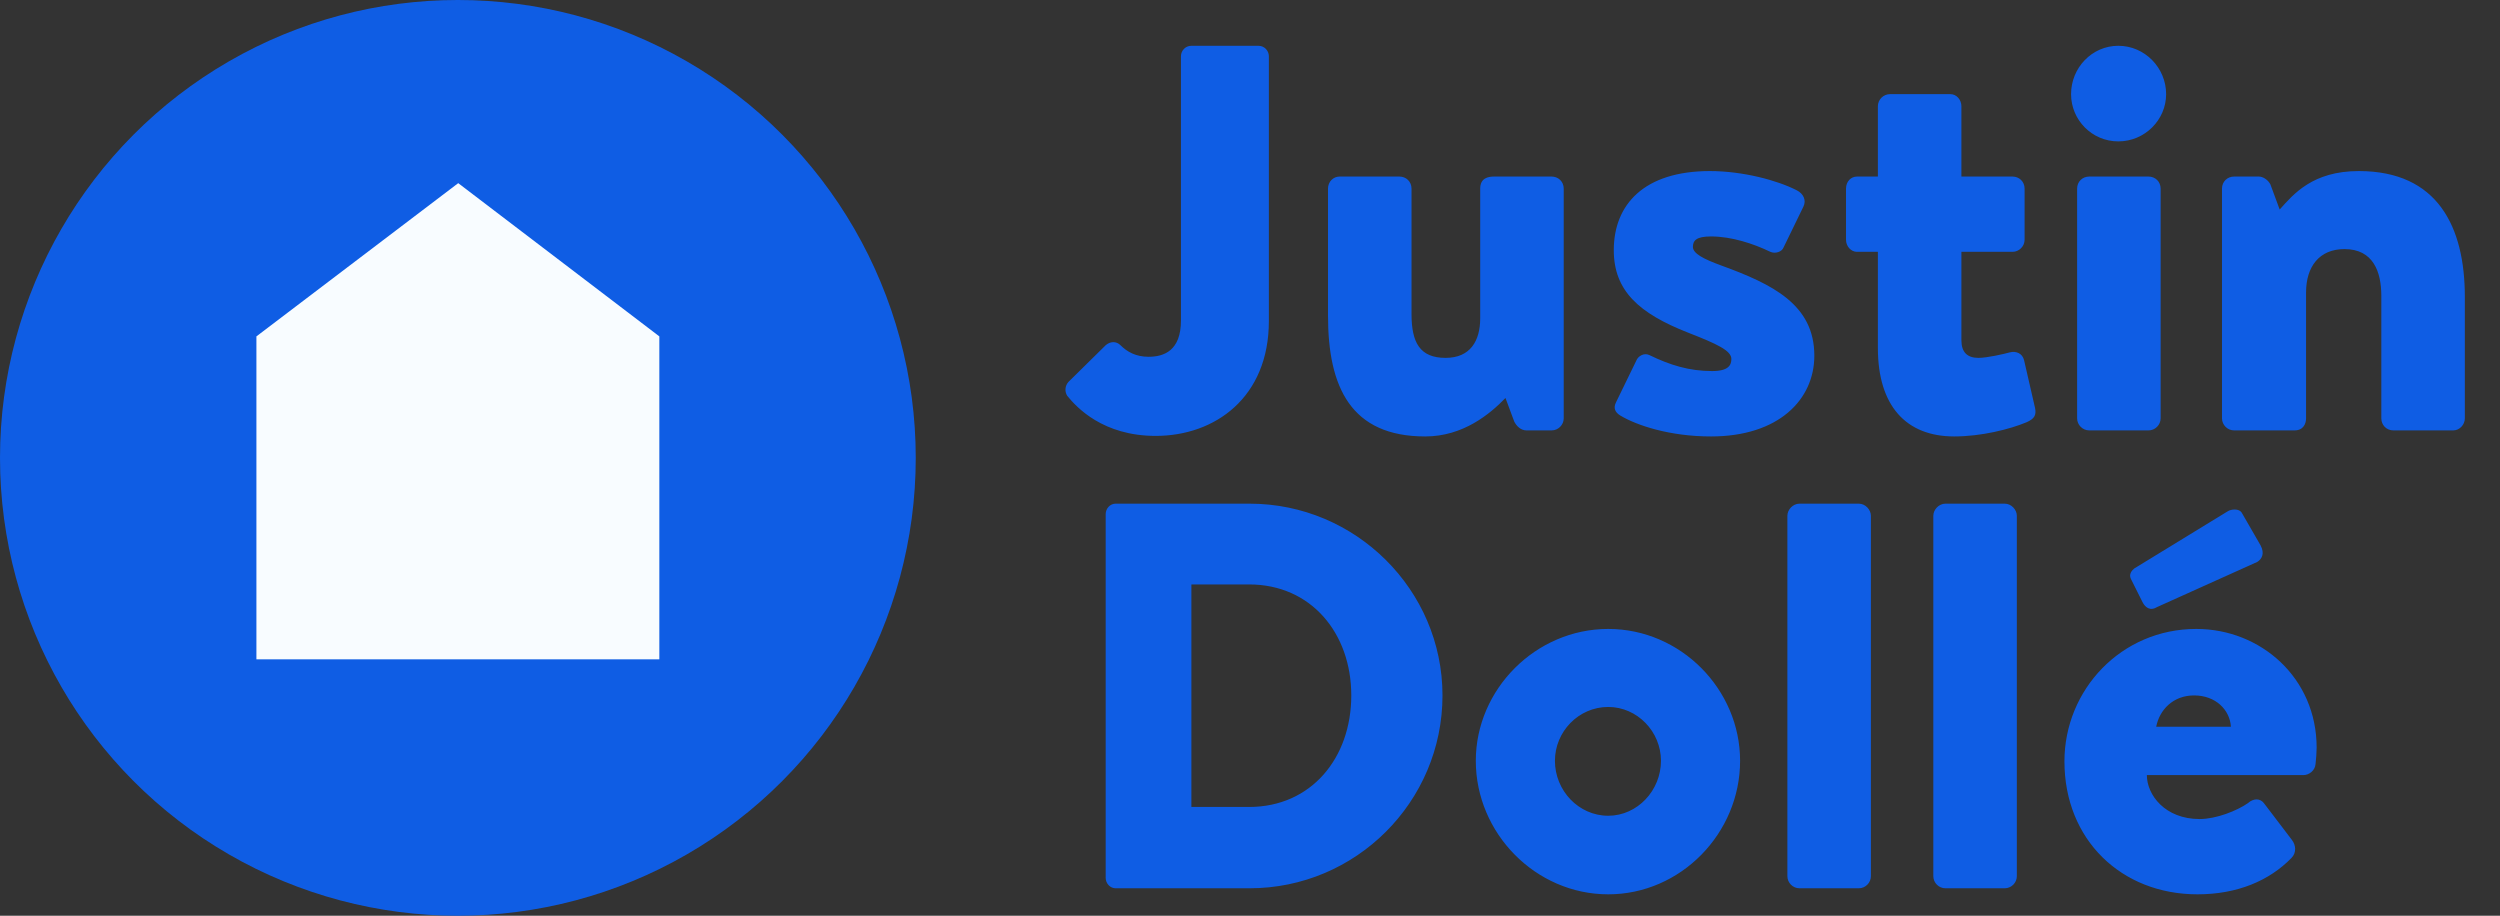 <svg width="273" height="100" viewBox="0 0 273 100" fill="none" xmlns="http://www.w3.org/2000/svg">
<rect x="0" y="0" width="273" height="100" fill="#333333" stroke="none"/>
<g clip-path="url(#clip0)">
<circle cx="50" cy="50" r="50" fill="#0F5DE4"/>
<path d="M50.038 20L72 36.733V72H28V36.733L50.038 20Z" fill="#F8FCFF"/>
<path d="M116.54 43.22C117.56 44.48 120.44 47.6 126.2 47.6C132.68 47.6 138.56 43.4 138.56 35.06V6.14C138.56 5.54 138.08 5 137.42 5H130.1C129.44 5 128.96 5.54 128.96 6.14V35C128.96 38.3 127.1 38.96 125.42 38.96C124.04 38.96 123.08 38.42 122.36 37.7C121.88 37.22 121.22 37.28 120.74 37.7L116.66 41.72C116.3 42.14 116.24 42.74 116.54 43.22ZM145.018 34.46C145.018 42.32 147.538 47.66 155.638 47.66C159.778 47.66 162.718 45.2 164.398 43.46L165.358 46.04C165.598 46.52 166.078 47 166.678 47H169.438C170.158 47 170.758 46.4 170.758 45.68V20.6C170.758 19.82 170.158 19.28 169.438 19.28H163.138C162.478 19.28 161.638 19.46 161.638 20.6V34.76C161.638 37.22 160.558 39.08 157.858 39.08C155.038 39.08 154.138 37.4 154.138 34.28V20.6C154.138 19.82 153.538 19.28 152.818 19.28H146.278C145.618 19.28 145.018 19.82 145.018 20.6V34.46ZM186.845 47.66C194.225 47.66 198.125 43.64 198.125 38.84C198.125 33.26 193.565 31.04 187.985 29C186.005 28.28 184.865 27.68 184.865 26.96C184.865 26.24 185.285 25.82 186.845 25.82C189.065 25.82 191.465 26.6 193.325 27.5C193.865 27.74 194.585 27.5 194.765 27.02L196.925 22.58C197.285 21.86 196.925 21.14 196.205 20.78C194.105 19.7 190.325 18.68 186.725 18.68C179.525 18.68 176.225 22.34 176.225 27.32C176.225 31.76 178.985 34.22 184.325 36.32C187.565 37.58 189.065 38.3 189.065 39.2C189.065 39.86 188.765 40.52 186.965 40.52C184.445 40.52 182.345 39.86 180.125 38.78C179.525 38.48 178.865 38.9 178.685 39.38L176.465 43.94C176.165 44.54 176.345 45.02 176.945 45.38C178.745 46.46 182.345 47.66 186.845 47.66ZM205.065 38C205.065 44.3 208.125 47.66 213.405 47.66C216.345 47.66 219.465 46.88 221.325 46.1C222.105 45.74 222.405 45.38 222.225 44.54L221.025 39.32C220.845 38.6 220.185 38.3 219.465 38.48C218.805 38.66 217.005 39.08 216.045 39.08C214.845 39.08 214.185 38.48 214.185 37.16V27.5H219.765C220.485 27.5 221.085 26.9 221.085 26.18V20.6C221.085 19.82 220.485 19.28 219.765 19.28H214.185V11.6C214.185 10.88 213.645 10.28 212.985 10.28H206.385C205.665 10.28 205.065 10.88 205.065 11.6V19.28H202.785C202.125 19.28 201.585 19.82 201.585 20.6V26.18C201.585 26.9 202.125 27.5 202.785 27.5H205.065V38ZM226.821 45.68C226.821 46.4 227.421 47 228.141 47H234.621C235.341 47 235.941 46.4 235.941 45.68V20.6C235.941 19.82 235.341 19.28 234.621 19.28H228.141C227.421 19.28 226.821 19.82 226.821 20.6V45.68ZM231.321 15.44C234.201 15.44 236.541 13.1 236.541 10.28C236.541 7.4 234.201 5 231.321 5C228.441 5 226.161 7.4 226.161 10.28C226.161 13.1 228.441 15.44 231.321 15.44ZM242.641 45.68C242.641 46.4 243.241 47 243.961 47H250.561C251.521 47 251.821 46.28 251.821 45.68V31.94C251.821 29.12 253.261 27.2 256.021 27.2C259.141 27.2 260.041 29.66 260.041 32.3V45.68C260.041 46.4 260.581 47 261.361 47H267.901C268.561 47 269.161 46.4 269.161 45.68V32.42C269.161 24.8 266.221 18.68 257.581 18.68C252.541 18.68 250.441 21.2 248.941 22.88L247.921 20.12C247.621 19.58 247.081 19.28 246.661 19.28H243.961C243.241 19.28 242.641 19.82 242.641 20.6V45.68ZM120.74 95.86C120.74 96.46 121.22 97 121.82 97H136.46C148.04 97 157.52 87.58 157.52 75.94C157.52 64.42 148.04 55 136.46 55H121.82C121.22 55 120.74 55.54 120.74 56.14V95.86ZM130.1 88.12V63.82H136.4C143.18 63.82 147.56 69.16 147.56 75.94C147.56 82.78 143.18 88.12 136.4 88.12H130.1ZM161.158 83.08C161.158 91 167.698 97.66 175.618 97.66C183.538 97.66 190.018 91 190.018 83.08C190.018 75.28 183.538 68.68 175.618 68.68C167.698 68.68 161.158 75.28 161.158 83.08ZM169.798 83.08C169.798 79.9 172.378 77.2 175.618 77.2C178.798 77.2 181.378 79.9 181.378 83.08C181.378 86.32 178.798 89.08 175.618 89.08C172.378 89.08 169.798 86.32 169.798 83.08ZM195.182 95.68C195.182 96.4 195.782 97 196.502 97H202.982C203.702 97 204.302 96.4 204.302 95.68V56.32C204.302 55.66 203.702 55 202.982 55H196.502C195.782 55 195.182 55.66 195.182 56.32V95.68ZM211.119 95.68C211.119 96.4 211.719 97 212.439 97H218.919C219.639 97 220.239 96.4 220.239 95.68V56.32C220.239 55.66 219.639 55 218.919 55H212.439C211.719 55 211.119 55.66 211.119 56.32V95.68ZM225.437 83.14C225.437 91.72 231.677 97.66 239.957 97.66C244.337 97.66 247.817 96.16 250.217 93.7C250.817 93.1 250.697 92.26 250.277 91.72L247.217 87.7C246.797 87.16 246.077 87.16 245.477 87.7C244.277 88.54 241.997 89.44 240.197 89.44C236.417 89.44 234.437 86.8 234.437 84.64H251.537C252.137 84.64 252.797 84.16 252.857 83.44C252.917 83.02 252.977 82.06 252.977 81.64C252.977 74.02 246.857 68.68 239.837 68.68C231.617 68.68 225.437 75.34 225.437 83.14ZM235.457 79.36C235.817 77.5 237.317 75.94 239.597 75.94C241.937 75.94 243.497 77.5 243.617 79.36H235.457ZM235.577 66.28L246.497 61.36C246.977 61.06 247.337 60.46 246.857 59.56L244.817 56.02C244.517 55.48 243.617 55.6 243.257 55.84L233.057 62.08C232.757 62.32 232.457 62.74 232.697 63.22L233.957 65.74C234.257 66.34 234.797 66.76 235.577 66.28Z" fill="#0F5DE4"/>
</g>
<defs>
<clipPath id="clip0">
<rect width="273" height="100" fill="white"/>
</clipPath>
</defs>
</svg>
